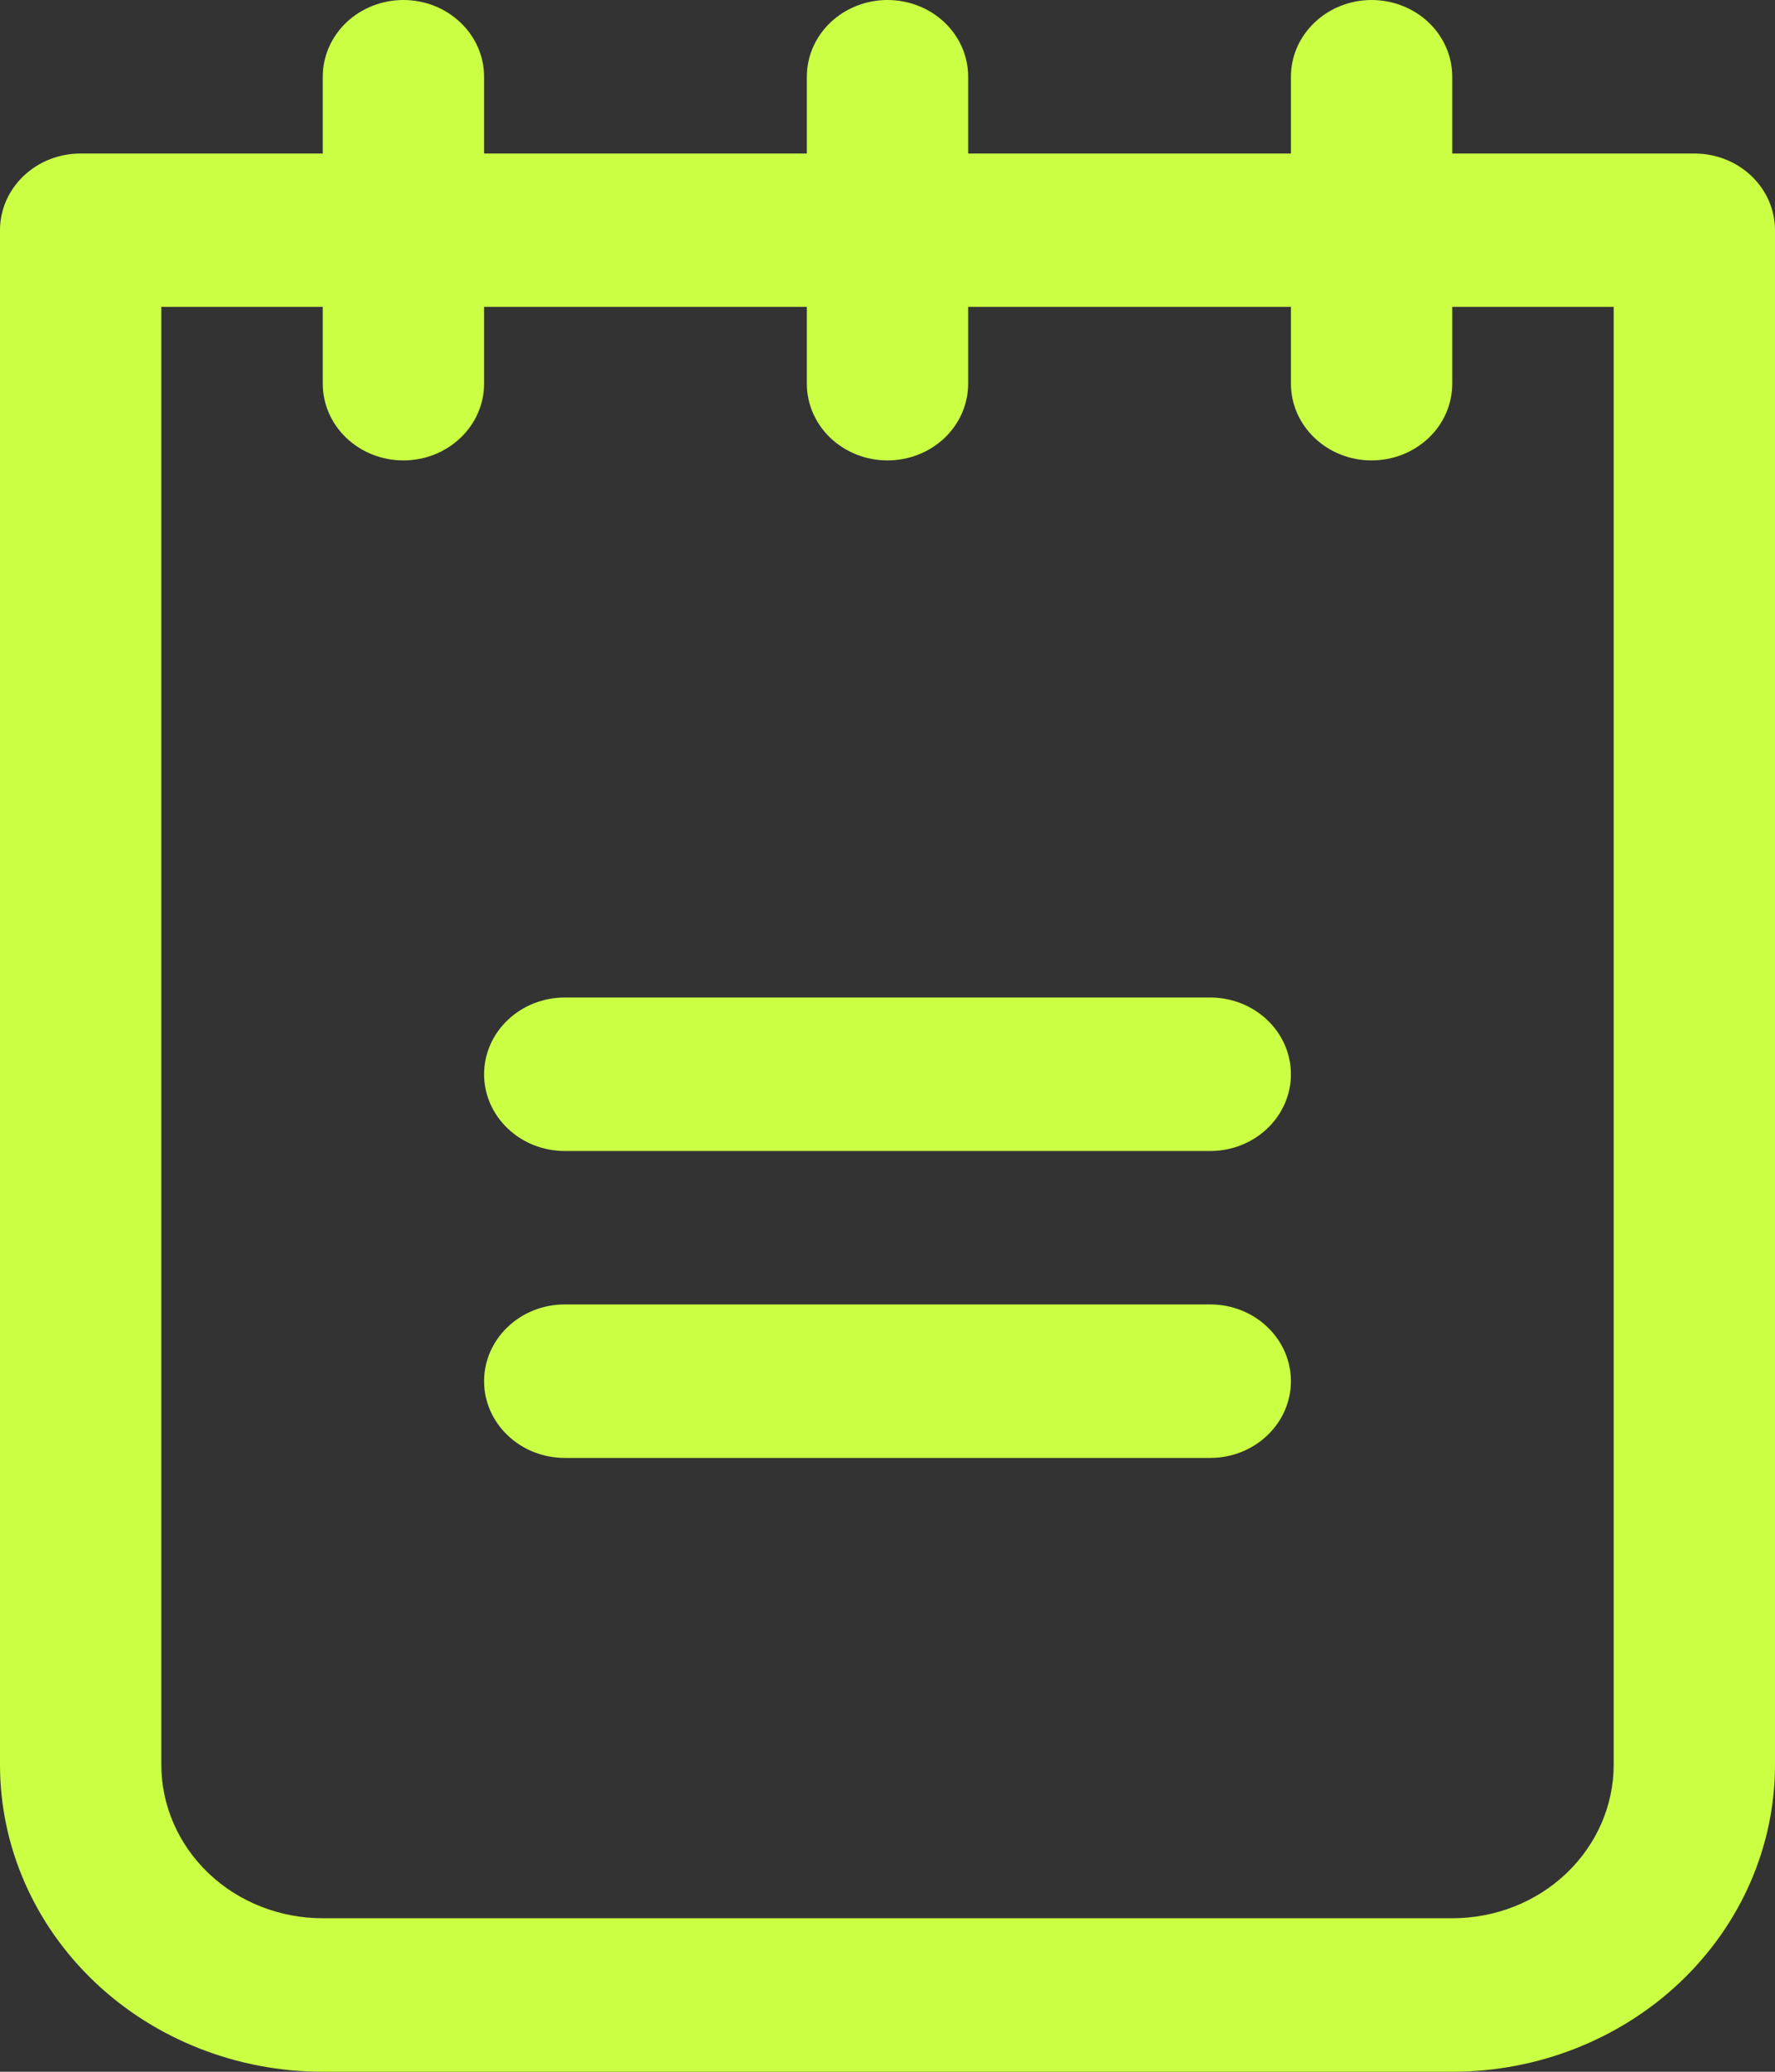 <svg width="18" height="21" viewBox="0 0 18 21" fill="none" xmlns="http://www.w3.org/2000/svg">
<rect x="0" y="0" width="18" height="21" fill="#333333" stroke="none"/>
<path d="M13.091 10.889C13.091 11.095 13.005 11.293 12.851 11.439C12.698 11.585 12.49 11.667 12.273 11.667H5.727C5.51 11.667 5.302 11.585 5.149 11.439C4.995 11.293 4.909 11.095 4.909 10.889C4.909 10.683 4.995 10.485 5.149 10.339C5.302 10.193 5.51 10.111 5.727 10.111H12.273C12.49 10.111 12.698 10.193 12.851 10.339C13.005 10.485 13.091 10.683 13.091 10.889ZM12.273 13.222H5.727C5.51 13.222 5.302 13.304 5.149 13.45C4.995 13.596 4.909 13.794 4.909 14C4.909 14.206 4.995 14.404 5.149 14.55C5.302 14.696 5.51 14.778 5.727 14.778H12.273C12.49 14.778 12.698 14.696 12.851 14.55C13.005 14.404 13.091 14.206 13.091 14C13.091 13.794 13.005 13.596 12.851 13.45C12.698 13.304 12.49 13.222 12.273 13.222ZM18 2.333V17.889C18 18.714 17.655 19.505 17.041 20.089C16.428 20.672 15.595 21 14.727 21H3.273C2.405 21 1.572 20.672 0.959 20.089C0.345 19.505 0 18.714 0 17.889V2.333C0 2.127 0.086 1.929 0.24 1.783C0.393 1.637 0.601 1.556 0.818 1.556H3.273V0.778C3.273 0.571 3.359 0.374 3.512 0.228C3.666 0.082 3.874 0 4.091 0C4.308 0 4.516 0.082 4.669 0.228C4.823 0.374 4.909 0.571 4.909 0.778V1.556H8.182V0.778C8.182 0.571 8.268 0.374 8.421 0.228C8.575 0.082 8.783 0 9 0C9.217 0 9.425 0.082 9.579 0.228C9.732 0.374 9.818 0.571 9.818 0.778V1.556H13.091V0.778C13.091 0.571 13.177 0.374 13.331 0.228C13.484 0.082 13.692 0 13.909 0C14.126 0 14.334 0.082 14.488 0.228C14.641 0.374 14.727 0.571 14.727 0.778V1.556H17.182C17.399 1.556 17.607 1.637 17.76 1.783C17.914 1.929 18 2.127 18 2.333ZM16.364 3.111H14.727V3.889C14.727 4.095 14.641 4.293 14.488 4.439C14.334 4.585 14.126 4.667 13.909 4.667C13.692 4.667 13.484 4.585 13.331 4.439C13.177 4.293 13.091 4.095 13.091 3.889V3.111H9.818V3.889C9.818 4.095 9.732 4.293 9.579 4.439C9.425 4.585 9.217 4.667 9 4.667C8.783 4.667 8.575 4.585 8.421 4.439C8.268 4.293 8.182 4.095 8.182 3.889V3.111H4.909V3.889C4.909 4.095 4.823 4.293 4.669 4.439C4.516 4.585 4.308 4.667 4.091 4.667C3.874 4.667 3.666 4.585 3.512 4.439C3.359 4.293 3.273 4.095 3.273 3.889V3.111H1.636V17.889C1.636 18.301 1.809 18.697 2.116 18.989C2.423 19.281 2.839 19.444 3.273 19.444H14.727C15.161 19.444 15.578 19.281 15.884 18.989C16.191 18.697 16.364 18.301 16.364 17.889V3.111Z" fill="#CAFF43"/>
</svg>
